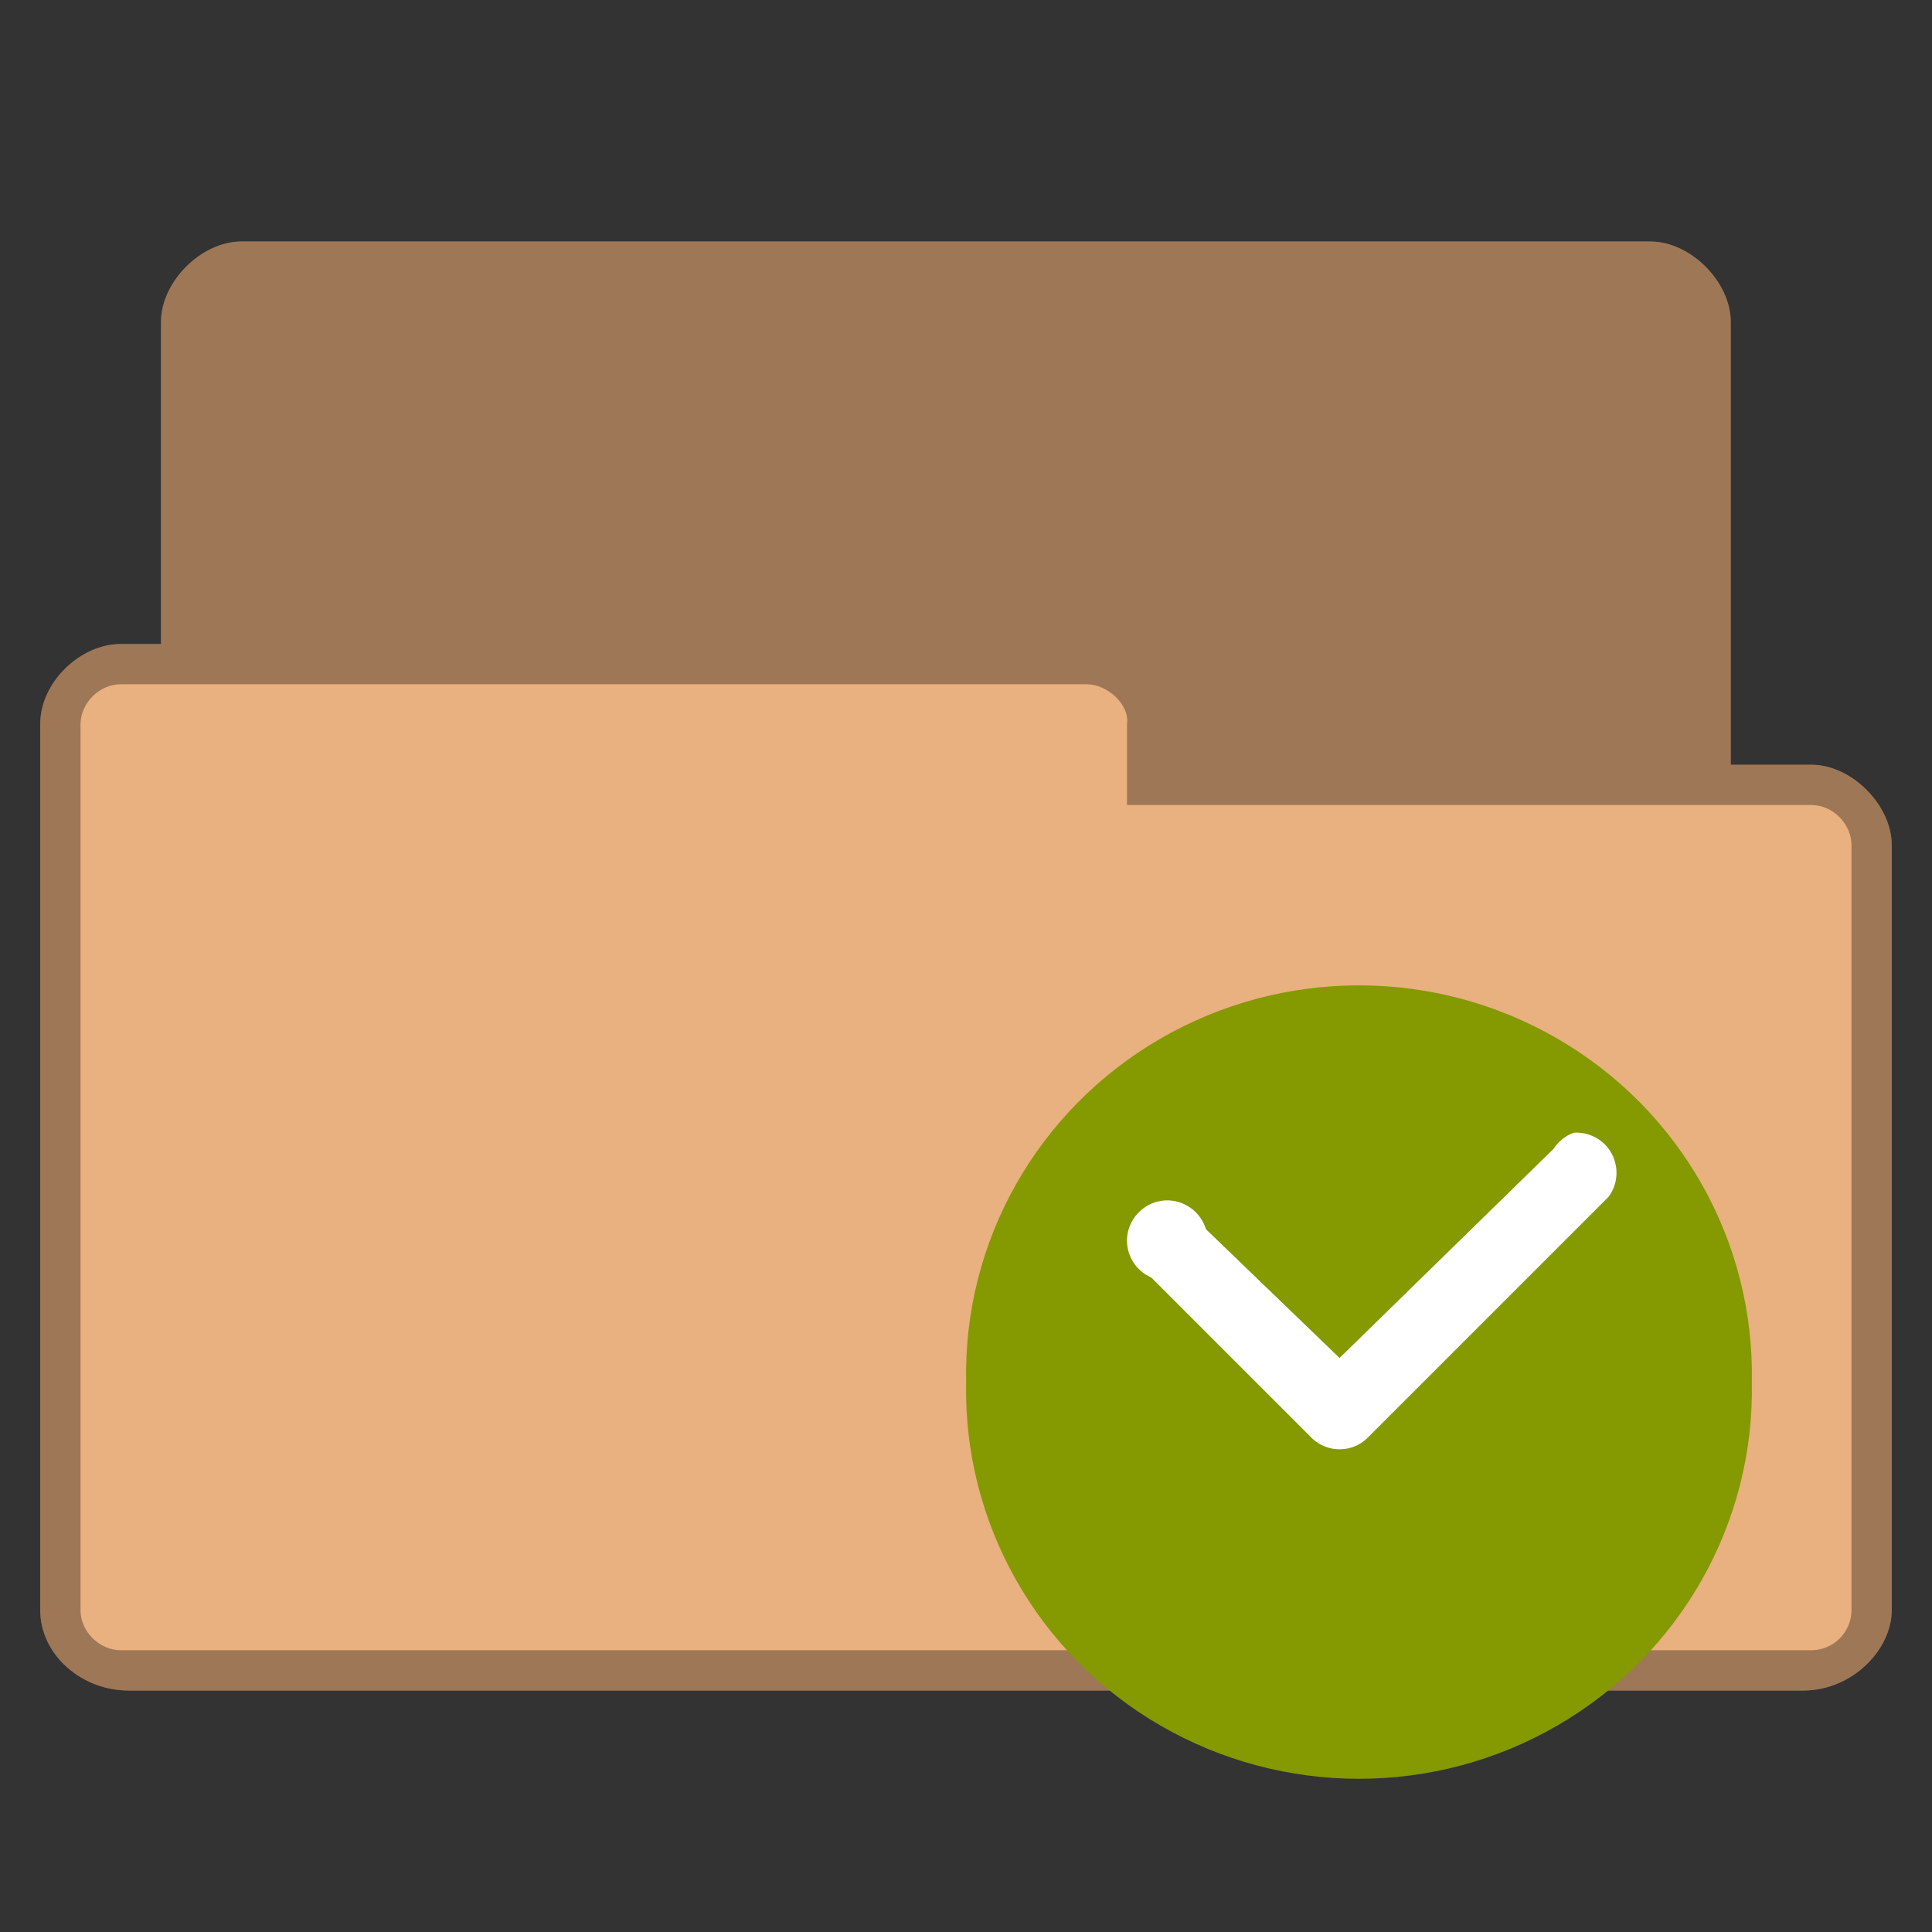 
<svg xmlns="http://www.w3.org/2000/svg" xmlns:xlink="http://www.w3.org/1999/xlink" width="96px" height="96px" viewBox="0 0 96 96" version="1.1">
<rect x="0" y="0" width="96" height="96" fill="#333333" stroke="none"/>
<g id="surface1">
<path style=" stroke:none;fill-rule:nonzero;fill:rgb(91.373%,69.02%,50.196%);fill-opacity:1;" d="M 12 12 C 10 12 8 14 8 16 L 8 32 L 6 32 C 4 32 1.988 33.898 2 36 L 2 80 C 2 82.242 4.074 84 6.375 84 L 89.625 84 C 92 84 94 82 94 80 L 94 42 C 94 40 92 38 90 38 L 86 38 L 86 16 C 86 14 84 12 82 12 Z M 12 12 "/>
<path style=" stroke:none;fill-rule:nonzero;fill:rgb(0%,0%,0%);fill-opacity:0.322;" d="M 12 12 C 10 12 8 14 8 16 L 8 32 L 6 32 C 4 32 1.988 33.898 2 36 L 2 80 C 2 82.242 4.074 84 6.375 84 L 89.625 84 C 92 84 94 82 94 80 L 94 42 C 94 40 92 38.012 90 38 L 86 38 L 86 16 C 86 14 84 12 82 12 Z M 6 34 L 54 34 C 55.016 34 56.145 35 56 36 L 56 40 L 90 40 C 91.082 40 92 40.945 92 42 L 92 80 C 92 81.109 91.098 82 90 82 L 6 82 C 4.977 82 4 81.109 4 80 L 4 36 C 4 34.914 4.957 34 6 34 Z M 6 34 "/>
<path style=" stroke:none;fill-rule:evenodd;fill:rgb(52.157%,60%,0%);fill-opacity:1;" d="M 87.047 68.68 C 87.188 75.672 83.5 82.195 77.398 85.734 C 71.305 89.273 63.75 89.273 57.648 85.734 C 51.547 82.195 47.859 75.672 48.008 68.68 C 47.859 61.68 51.547 55.156 57.648 51.617 C 63.75 48.078 71.305 48.078 77.398 51.617 C 83.5 55.156 87.188 61.68 87.047 68.68 Z M 87.047 68.68 "/>
<path style=" stroke:none;fill-rule:nonzero;fill:rgb(100%,100%,100%);fill-opacity:1;" d="M 78.203 56.281 C 77.789 56.43 77.438 56.711 77.203 57.078 L 66.562 67.477 L 59.922 61.078 C 59.656 60.195 58.82 59.602 57.891 59.648 C 56.969 59.703 56.203 60.383 56.031 61.289 C 55.867 62.203 56.352 63.109 57.203 63.477 L 65.203 71.477 C 65.969 72.195 67.156 72.195 67.922 71.477 L 79.922 59.477 C 80.391 58.859 80.453 58.016 80.086 57.328 C 79.719 56.641 78.977 56.234 78.203 56.281 Z M 78.203 56.281 "/>
</g>
</svg>
